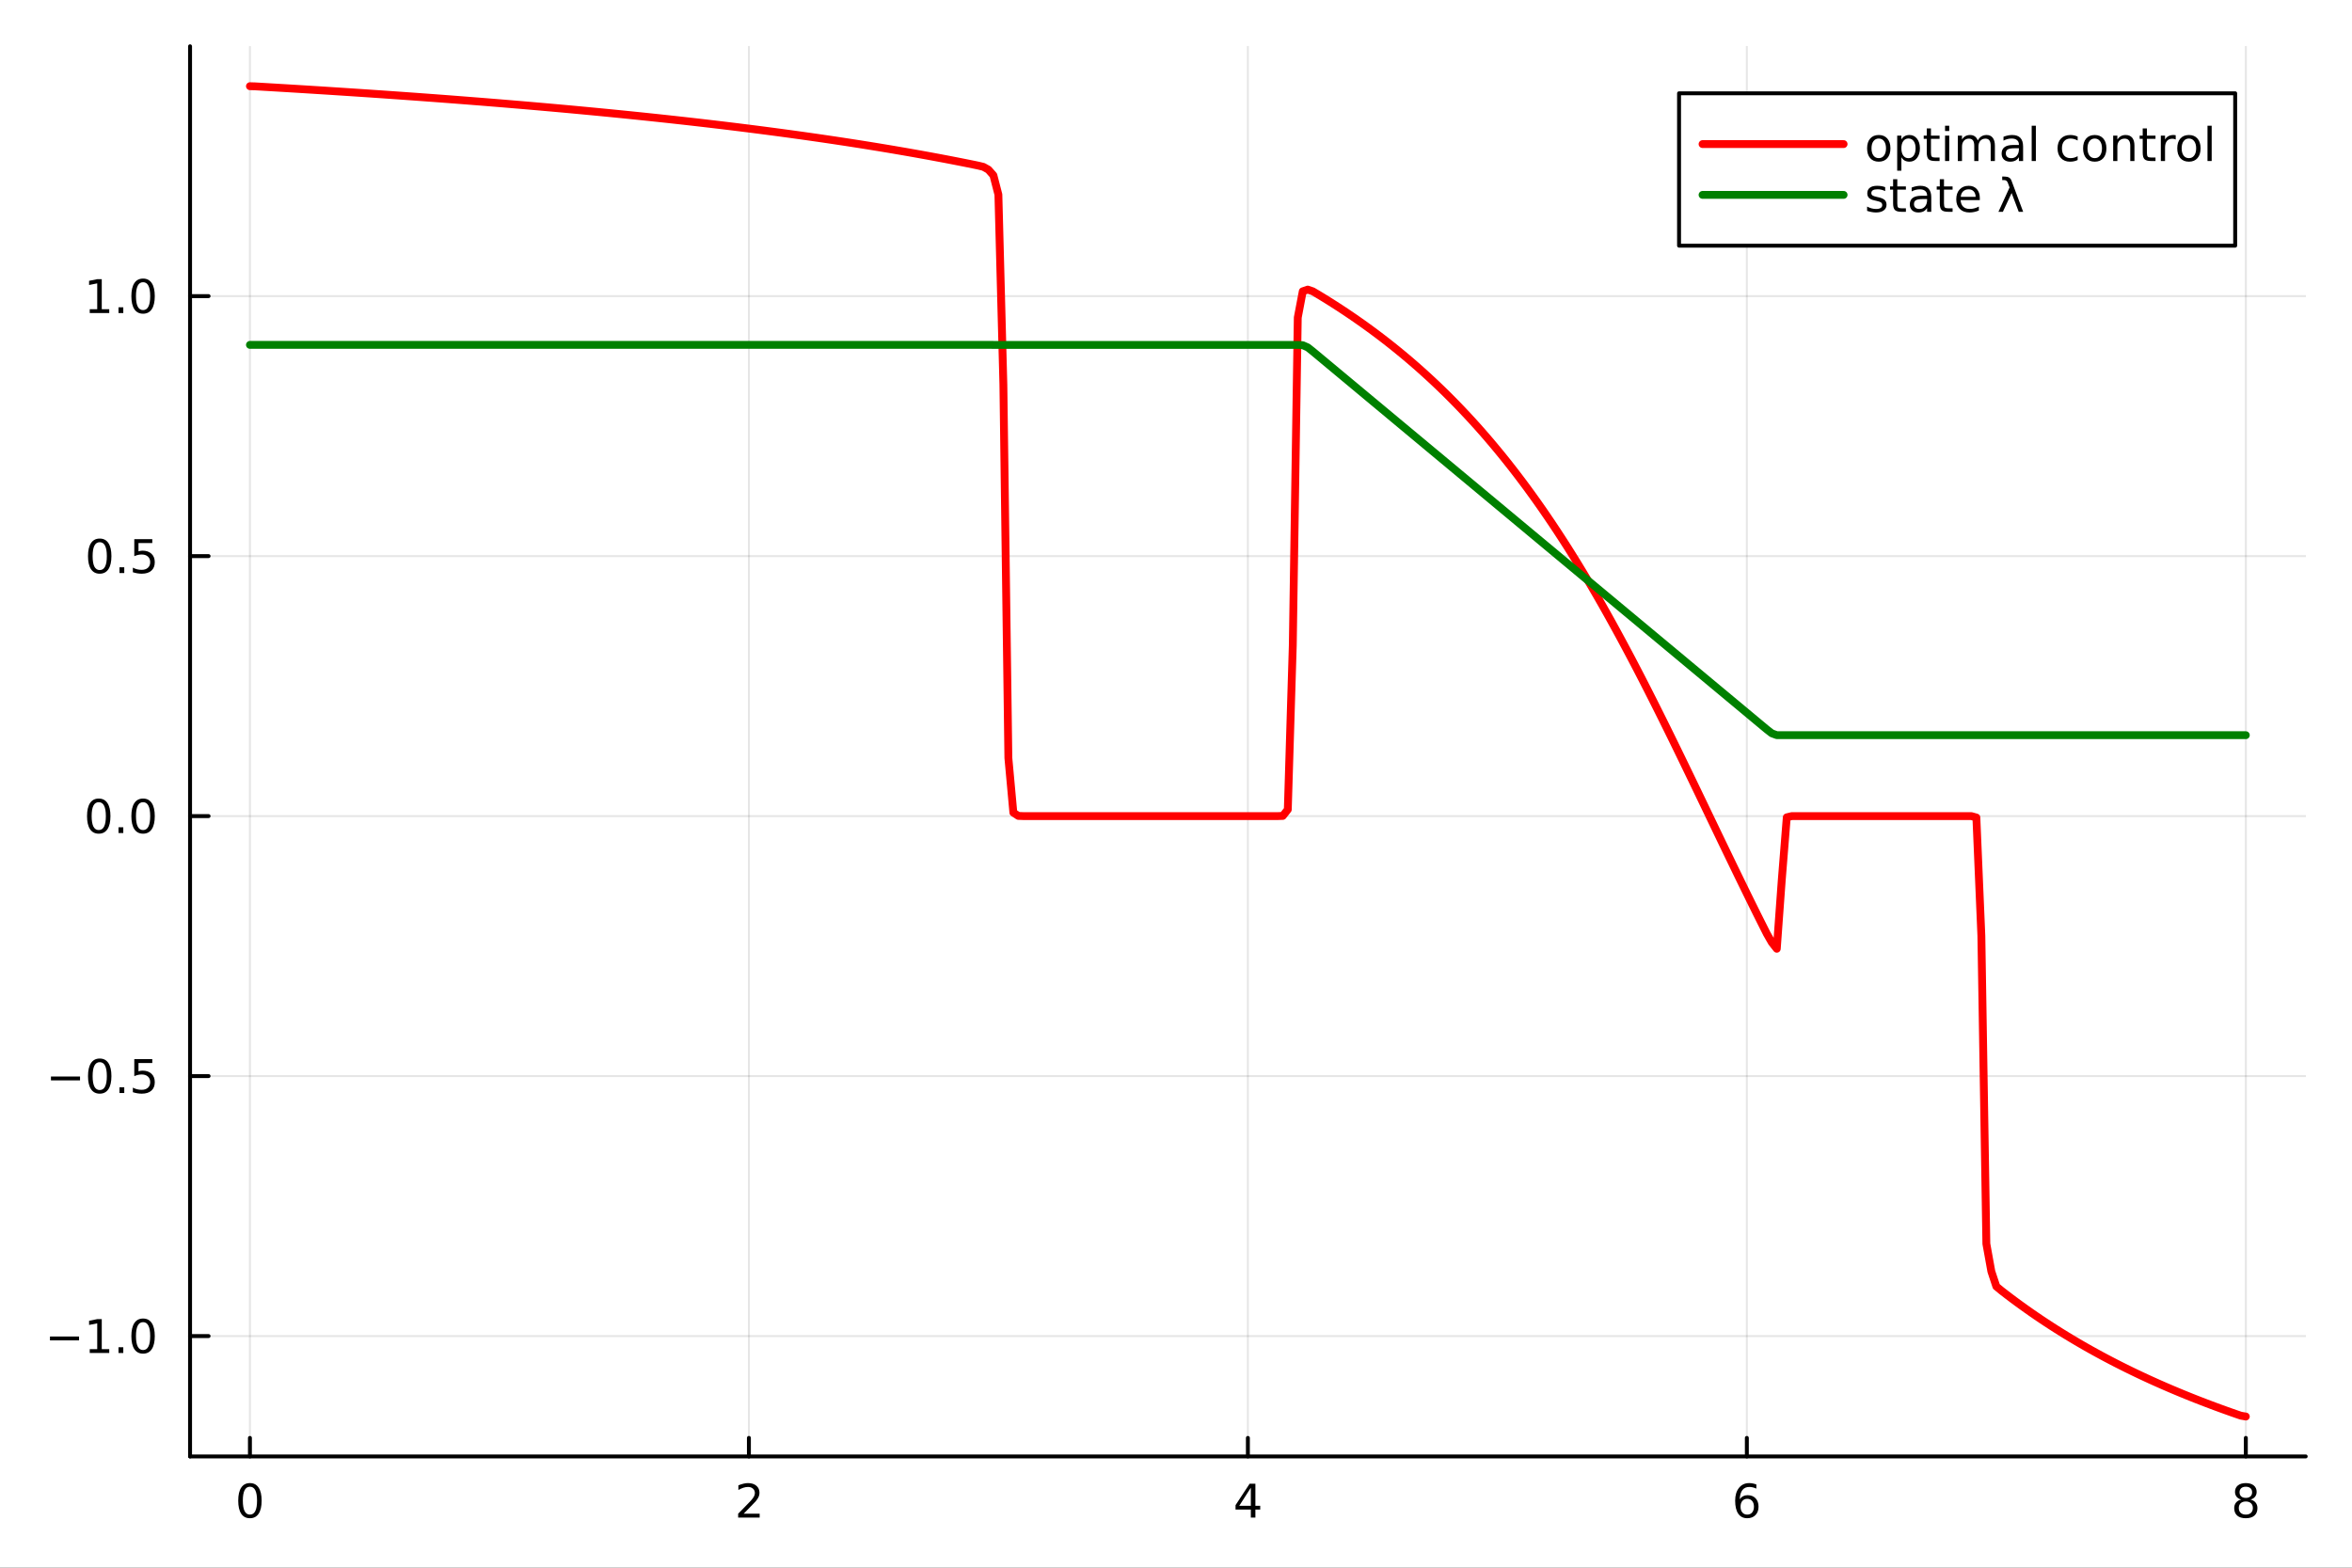 <?xml version="1.0" encoding="utf-8"?>
<svg xmlns="http://www.w3.org/2000/svg" xmlns:xlink="http://www.w3.org/1999/xlink" width="600" height="400" viewBox="0 0 2400 1600">
<rect x="0" y="0" width="2400" height="1600" fill="#333333" stroke="none"/>
<defs>
  <clipPath id="clip680">
    <rect x="0" y="0" width="2400" height="1600"/>
  </clipPath>
</defs>
<path clip-path="url(#clip680)" d="M0 1600 L2400 1600 L2400 0 L0 0  Z" fill="#ffffff" fill-rule="evenodd" fill-opacity="1"/>
<defs>
  <clipPath id="clip681">
    <rect x="480" y="0" width="1681" height="1600"/>
  </clipPath>
</defs>
<path clip-path="url(#clip680)" d="M193.936 1486.45 L2352.76 1486.45 L2352.76 47.244 L193.936 47.244  Z" fill="#ffffff" fill-rule="evenodd" fill-opacity="1"/>
<defs>
  <clipPath id="clip682">
    <rect x="193" y="47" width="2160" height="1440"/>
  </clipPath>
</defs>
<polyline clip-path="url(#clip682)" style="stroke:#000000; stroke-linecap:round; stroke-linejoin:round; stroke-width:2; stroke-opacity:0.1; fill:none" points="255.035,1486.45 255.035,47.244 "/>
<polyline clip-path="url(#clip682)" style="stroke:#000000; stroke-linecap:round; stroke-linejoin:round; stroke-width:2; stroke-opacity:0.1; fill:none" points="764.19,1486.45 764.19,47.244 "/>
<polyline clip-path="url(#clip682)" style="stroke:#000000; stroke-linecap:round; stroke-linejoin:round; stroke-width:2; stroke-opacity:0.1; fill:none" points="1273.35,1486.45 1273.35,47.244 "/>
<polyline clip-path="url(#clip682)" style="stroke:#000000; stroke-linecap:round; stroke-linejoin:round; stroke-width:2; stroke-opacity:0.1; fill:none" points="1782.5,1486.45 1782.5,47.244 "/>
<polyline clip-path="url(#clip682)" style="stroke:#000000; stroke-linecap:round; stroke-linejoin:round; stroke-width:2; stroke-opacity:0.1; fill:none" points="2291.66,1486.45 2291.66,47.244 "/>
<polyline clip-path="url(#clip680)" style="stroke:#000000; stroke-linecap:round; stroke-linejoin:round; stroke-width:4; stroke-opacity:1; fill:none" points="193.936,1486.45 2352.76,1486.45 "/>
<polyline clip-path="url(#clip680)" style="stroke:#000000; stroke-linecap:round; stroke-linejoin:round; stroke-width:4; stroke-opacity:1; fill:none" points="255.035,1486.45 255.035,1467.55 "/>
<polyline clip-path="url(#clip680)" style="stroke:#000000; stroke-linecap:round; stroke-linejoin:round; stroke-width:4; stroke-opacity:1; fill:none" points="764.19,1486.45 764.19,1467.55 "/>
<polyline clip-path="url(#clip680)" style="stroke:#000000; stroke-linecap:round; stroke-linejoin:round; stroke-width:4; stroke-opacity:1; fill:none" points="1273.35,1486.45 1273.35,1467.55 "/>
<polyline clip-path="url(#clip680)" style="stroke:#000000; stroke-linecap:round; stroke-linejoin:round; stroke-width:4; stroke-opacity:1; fill:none" points="1782.5,1486.45 1782.5,1467.55 "/>
<polyline clip-path="url(#clip680)" style="stroke:#000000; stroke-linecap:round; stroke-linejoin:round; stroke-width:4; stroke-opacity:1; fill:none" points="2291.66,1486.45 2291.66,1467.55 "/>
<path clip-path="url(#clip680)" d="M255.035 1517.37 Q251.424 1517.37 249.595 1520.93 Q247.789 1524.47 247.789 1531.6 Q247.789 1538.71 249.595 1542.27 Q251.424 1545.82 255.035 1545.82 Q258.669 1545.82 260.474 1542.27 Q262.303 1538.71 262.303 1531.6 Q262.303 1524.47 260.474 1520.93 Q258.669 1517.37 255.035 1517.37 M255.035 1513.66 Q260.845 1513.66 263.9 1518.27 Q266.979 1522.85 266.979 1531.6 Q266.979 1540.33 263.9 1544.94 Q260.845 1549.52 255.035 1549.52 Q249.225 1549.52 246.146 1544.94 Q243.09 1540.33 243.09 1531.6 Q243.09 1522.85 246.146 1518.27 Q249.225 1513.66 255.035 1513.66 Z" fill="#000000" fill-rule="nonzero" fill-opacity="1" /><path clip-path="url(#clip680)" d="M758.843 1544.91 L775.162 1544.91 L775.162 1548.85 L753.218 1548.85 L753.218 1544.91 Q755.88 1542.16 760.463 1537.53 Q765.07 1532.88 766.25 1531.53 Q768.496 1529.01 769.375 1527.27 Q770.278 1525.51 770.278 1523.82 Q770.278 1521.07 768.334 1519.33 Q766.413 1517.6 763.311 1517.6 Q761.112 1517.6 758.658 1518.36 Q756.227 1519.13 753.45 1520.68 L753.45 1515.95 Q756.274 1514.82 758.727 1514.24 Q761.181 1513.66 763.218 1513.66 Q768.588 1513.66 771.783 1516.35 Q774.977 1519.03 774.977 1523.52 Q774.977 1525.65 774.167 1527.57 Q773.38 1529.47 771.274 1532.07 Q770.695 1532.74 767.593 1535.95 Q764.491 1539.15 758.843 1544.91 Z" fill="#000000" fill-rule="nonzero" fill-opacity="1" /><path clip-path="url(#clip680)" d="M1276.36 1518.36 L1264.55 1536.81 L1276.36 1536.81 L1276.36 1518.36 M1275.13 1514.29 L1281.01 1514.29 L1281.01 1536.81 L1285.94 1536.81 L1285.94 1540.7 L1281.01 1540.7 L1281.01 1548.85 L1276.36 1548.85 L1276.36 1540.7 L1260.75 1540.7 L1260.75 1536.19 L1275.13 1514.29 Z" fill="#000000" fill-rule="nonzero" fill-opacity="1" /><path clip-path="url(#clip680)" d="M1782.91 1529.7 Q1779.76 1529.7 1777.91 1531.86 Q1776.08 1534.01 1776.08 1537.76 Q1776.08 1541.49 1777.91 1543.66 Q1779.76 1545.82 1782.91 1545.82 Q1786.05 1545.82 1787.88 1543.66 Q1789.74 1541.49 1789.74 1537.76 Q1789.74 1534.01 1787.88 1531.86 Q1786.05 1529.7 1782.91 1529.7 M1792.19 1515.05 L1792.19 1519.31 Q1790.43 1518.48 1788.62 1518.04 Q1786.84 1517.6 1785.08 1517.6 Q1780.45 1517.6 1778 1520.72 Q1775.57 1523.85 1775.22 1530.17 Q1776.59 1528.15 1778.65 1527.09 Q1780.71 1526 1783.18 1526 Q1788.39 1526 1791.4 1529.17 Q1794.43 1532.32 1794.43 1537.76 Q1794.43 1543.08 1791.29 1546.3 Q1788.14 1549.52 1782.91 1549.52 Q1776.91 1549.52 1773.74 1544.94 Q1770.57 1540.33 1770.57 1531.6 Q1770.57 1523.41 1774.46 1518.55 Q1778.35 1513.66 1784.9 1513.66 Q1786.66 1513.66 1788.44 1514.01 Q1790.24 1514.36 1792.19 1515.05 Z" fill="#000000" fill-rule="nonzero" fill-opacity="1" /><path clip-path="url(#clip680)" d="M2291.66 1532.44 Q2288.32 1532.44 2286.4 1534.22 Q2284.5 1536 2284.5 1539.13 Q2284.5 1542.25 2286.4 1544.03 Q2288.32 1545.82 2291.66 1545.82 Q2294.99 1545.82 2296.91 1544.03 Q2298.83 1542.23 2298.83 1539.13 Q2298.83 1536 2296.91 1534.22 Q2295.01 1532.44 2291.66 1532.44 M2286.98 1530.45 Q2283.97 1529.7 2282.28 1527.64 Q2280.62 1525.58 2280.62 1522.62 Q2280.62 1518.48 2283.56 1516.07 Q2286.52 1513.66 2291.66 1513.66 Q2296.82 1513.66 2299.76 1516.07 Q2302.7 1518.48 2302.7 1522.62 Q2302.7 1525.58 2301.01 1527.64 Q2299.34 1529.7 2296.36 1530.45 Q2299.74 1531.23 2301.61 1533.52 Q2303.51 1535.82 2303.51 1539.13 Q2303.51 1544.15 2300.43 1546.83 Q2297.37 1549.52 2291.66 1549.52 Q2285.94 1549.52 2282.86 1546.83 Q2279.81 1544.15 2279.81 1539.13 Q2279.81 1535.82 2281.7 1533.52 Q2283.6 1531.23 2286.98 1530.45 M2285.27 1523.06 Q2285.27 1525.75 2286.94 1527.25 Q2288.62 1528.76 2291.66 1528.76 Q2294.67 1528.76 2296.36 1527.25 Q2298.07 1525.75 2298.07 1523.06 Q2298.07 1520.38 2296.36 1518.87 Q2294.67 1517.37 2291.66 1517.37 Q2288.62 1517.37 2286.94 1518.87 Q2285.27 1520.38 2285.27 1523.06 Z" fill="#000000" fill-rule="nonzero" fill-opacity="1" /><polyline clip-path="url(#clip682)" style="stroke:#000000; stroke-linecap:round; stroke-linejoin:round; stroke-width:2; stroke-opacity:0.1; fill:none" points="193.936,1363.61 2352.76,1363.61 "/>
<polyline clip-path="url(#clip682)" style="stroke:#000000; stroke-linecap:round; stroke-linejoin:round; stroke-width:2; stroke-opacity:0.1; fill:none" points="193.936,1098.27 2352.76,1098.27 "/>
<polyline clip-path="url(#clip682)" style="stroke:#000000; stroke-linecap:round; stroke-linejoin:round; stroke-width:2; stroke-opacity:0.1; fill:none" points="193.936,832.919 2352.76,832.919 "/>
<polyline clip-path="url(#clip682)" style="stroke:#000000; stroke-linecap:round; stroke-linejoin:round; stroke-width:2; stroke-opacity:0.1; fill:none" points="193.936,567.573 2352.76,567.573 "/>
<polyline clip-path="url(#clip682)" style="stroke:#000000; stroke-linecap:round; stroke-linejoin:round; stroke-width:2; stroke-opacity:0.1; fill:none" points="193.936,302.226 2352.76,302.226 "/>
<polyline clip-path="url(#clip680)" style="stroke:#000000; stroke-linecap:round; stroke-linejoin:round; stroke-width:4; stroke-opacity:1; fill:none" points="193.936,1486.45 193.936,47.244 "/>
<polyline clip-path="url(#clip680)" style="stroke:#000000; stroke-linecap:round; stroke-linejoin:round; stroke-width:4; stroke-opacity:1; fill:none" points="193.936,1363.61 212.834,1363.61 "/>
<polyline clip-path="url(#clip680)" style="stroke:#000000; stroke-linecap:round; stroke-linejoin:round; stroke-width:4; stroke-opacity:1; fill:none" points="193.936,1098.27 212.834,1098.27 "/>
<polyline clip-path="url(#clip680)" style="stroke:#000000; stroke-linecap:round; stroke-linejoin:round; stroke-width:4; stroke-opacity:1; fill:none" points="193.936,832.919 212.834,832.919 "/>
<polyline clip-path="url(#clip680)" style="stroke:#000000; stroke-linecap:round; stroke-linejoin:round; stroke-width:4; stroke-opacity:1; fill:none" points="193.936,567.573 212.834,567.573 "/>
<polyline clip-path="url(#clip680)" style="stroke:#000000; stroke-linecap:round; stroke-linejoin:round; stroke-width:4; stroke-opacity:1; fill:none" points="193.936,302.226 212.834,302.226 "/>
<path clip-path="url(#clip680)" d="M50.992 1364.06 L80.668 1364.06 L80.668 1368 L50.992 1368 L50.992 1364.06 Z" fill="#000000" fill-rule="nonzero" fill-opacity="1" /><path clip-path="url(#clip680)" d="M91.571 1376.96 L99.21 1376.96 L99.21 1350.59 L90.899 1352.26 L90.899 1348 L99.163 1346.33 L103.839 1346.33 L103.839 1376.96 L111.478 1376.96 L111.478 1380.89 L91.571 1380.89 L91.571 1376.96 Z" fill="#000000" fill-rule="nonzero" fill-opacity="1" /><path clip-path="url(#clip680)" d="M120.922 1375.01 L125.807 1375.01 L125.807 1380.89 L120.922 1380.89 L120.922 1375.01 Z" fill="#000000" fill-rule="nonzero" fill-opacity="1" /><path clip-path="url(#clip680)" d="M145.992 1349.41 Q142.381 1349.41 140.552 1352.97 Q138.746 1356.52 138.746 1363.65 Q138.746 1370.75 140.552 1374.32 Q142.381 1377.86 145.992 1377.86 Q149.626 1377.86 151.431 1374.32 Q153.26 1370.75 153.26 1363.65 Q153.26 1356.52 151.431 1352.97 Q149.626 1349.41 145.992 1349.41 M145.992 1345.71 Q151.802 1345.71 154.857 1350.31 Q157.936 1354.9 157.936 1363.65 Q157.936 1372.37 154.857 1376.98 Q151.802 1381.56 145.992 1381.56 Q140.181 1381.56 137.103 1376.98 Q134.047 1372.37 134.047 1363.65 Q134.047 1354.9 137.103 1350.31 Q140.181 1345.71 145.992 1345.71 Z" fill="#000000" fill-rule="nonzero" fill-opacity="1" /><path clip-path="url(#clip680)" d="M51.987 1098.72 L81.663 1098.72 L81.663 1102.65 L51.987 1102.65 L51.987 1098.72 Z" fill="#000000" fill-rule="nonzero" fill-opacity="1" /><path clip-path="url(#clip680)" d="M101.756 1084.06 Q98.145 1084.06 96.316 1087.63 Q94.51 1091.17 94.51 1098.3 Q94.51 1105.41 96.316 1108.97 Q98.145 1112.51 101.756 1112.51 Q105.39 1112.51 107.196 1108.97 Q109.024 1105.41 109.024 1098.3 Q109.024 1091.17 107.196 1087.63 Q105.39 1084.06 101.756 1084.06 M101.756 1080.36 Q107.566 1080.36 110.621 1084.97 Q113.7 1089.55 113.7 1098.3 Q113.7 1107.03 110.621 1111.63 Q107.566 1116.22 101.756 1116.22 Q95.946 1116.22 92.867 1111.63 Q89.811 1107.03 89.811 1098.3 Q89.811 1089.55 92.867 1084.97 Q95.946 1080.36 101.756 1080.36 Z" fill="#000000" fill-rule="nonzero" fill-opacity="1" /><path clip-path="url(#clip680)" d="M121.918 1109.67 L126.802 1109.67 L126.802 1115.55 L121.918 1115.55 L121.918 1109.67 Z" fill="#000000" fill-rule="nonzero" fill-opacity="1" /><path clip-path="url(#clip680)" d="M137.033 1080.99 L155.39 1080.99 L155.39 1084.92 L141.316 1084.92 L141.316 1093.39 Q142.334 1093.05 143.353 1092.88 Q144.371 1092.7 145.39 1092.7 Q151.177 1092.7 154.556 1095.87 Q157.936 1099.04 157.936 1104.46 Q157.936 1110.04 154.464 1113.14 Q150.992 1116.22 144.672 1116.22 Q142.496 1116.22 140.228 1115.85 Q137.982 1115.48 135.575 1114.74 L135.575 1110.04 Q137.658 1111.17 139.881 1111.73 Q142.103 1112.28 144.58 1112.28 Q148.584 1112.28 150.922 1110.17 Q153.26 1108.07 153.26 1104.46 Q153.26 1100.85 150.922 1098.74 Q148.584 1096.63 144.58 1096.63 Q142.705 1096.63 140.83 1097.05 Q138.978 1097.47 137.033 1098.35 L137.033 1080.99 Z" fill="#000000" fill-rule="nonzero" fill-opacity="1" /><path clip-path="url(#clip680)" d="M100.76 818.718 Q97.149 818.718 95.321 822.282 Q93.515 825.824 93.515 832.954 Q93.515 840.06 95.321 843.625 Q97.149 847.167 100.76 847.167 Q104.395 847.167 106.2 843.625 Q108.029 840.06 108.029 832.954 Q108.029 825.824 106.2 822.282 Q104.395 818.718 100.76 818.718 M100.76 815.014 Q106.571 815.014 109.626 819.62 Q112.705 824.204 112.705 832.954 Q112.705 841.68 109.626 846.287 Q106.571 850.87 100.76 850.87 Q94.95 850.87 91.871 846.287 Q88.816 841.68 88.816 832.954 Q88.816 824.204 91.871 819.62 Q94.95 815.014 100.76 815.014 Z" fill="#000000" fill-rule="nonzero" fill-opacity="1" /><path clip-path="url(#clip680)" d="M120.922 844.319 L125.807 844.319 L125.807 850.199 L120.922 850.199 L120.922 844.319 Z" fill="#000000" fill-rule="nonzero" fill-opacity="1" /><path clip-path="url(#clip680)" d="M145.992 818.718 Q142.381 818.718 140.552 822.282 Q138.746 825.824 138.746 832.954 Q138.746 840.06 140.552 843.625 Q142.381 847.167 145.992 847.167 Q149.626 847.167 151.431 843.625 Q153.26 840.06 153.26 832.954 Q153.26 825.824 151.431 822.282 Q149.626 818.718 145.992 818.718 M145.992 815.014 Q151.802 815.014 154.857 819.62 Q157.936 824.204 157.936 832.954 Q157.936 841.68 154.857 846.287 Q151.802 850.87 145.992 850.87 Q140.181 850.87 137.103 846.287 Q134.047 841.68 134.047 832.954 Q134.047 824.204 137.103 819.62 Q140.181 815.014 145.992 815.014 Z" fill="#000000" fill-rule="nonzero" fill-opacity="1" /><path clip-path="url(#clip680)" d="M101.756 553.371 Q98.145 553.371 96.316 556.936 Q94.51 560.478 94.51 567.607 Q94.51 574.714 96.316 578.279 Q98.145 581.82 101.756 581.82 Q105.39 581.82 107.196 578.279 Q109.024 574.714 109.024 567.607 Q109.024 560.478 107.196 556.936 Q105.39 553.371 101.756 553.371 M101.756 549.668 Q107.566 549.668 110.621 554.274 Q113.7 558.857 113.7 567.607 Q113.7 576.334 110.621 580.941 Q107.566 585.524 101.756 585.524 Q95.946 585.524 92.867 580.941 Q89.811 576.334 89.811 567.607 Q89.811 558.857 92.867 554.274 Q95.946 549.668 101.756 549.668 Z" fill="#000000" fill-rule="nonzero" fill-opacity="1" /><path clip-path="url(#clip680)" d="M121.918 578.973 L126.802 578.973 L126.802 584.853 L121.918 584.853 L121.918 578.973 Z" fill="#000000" fill-rule="nonzero" fill-opacity="1" /><path clip-path="url(#clip680)" d="M137.033 550.293 L155.39 550.293 L155.39 554.228 L141.316 554.228 L141.316 562.7 Q142.334 562.353 143.353 562.191 Q144.371 562.006 145.39 562.006 Q151.177 562.006 154.556 565.177 Q157.936 568.348 157.936 573.765 Q157.936 579.343 154.464 582.445 Q150.992 585.524 144.672 585.524 Q142.496 585.524 140.228 585.154 Q137.982 584.783 135.575 584.043 L135.575 579.343 Q137.658 580.478 139.881 581.033 Q142.103 581.589 144.58 581.589 Q148.584 581.589 150.922 579.482 Q153.26 577.376 153.26 573.765 Q153.26 570.154 150.922 568.047 Q148.584 565.941 144.58 565.941 Q142.705 565.941 140.83 566.357 Q138.978 566.774 137.033 567.654 L137.033 550.293 Z" fill="#000000" fill-rule="nonzero" fill-opacity="1" /><path clip-path="url(#clip680)" d="M91.571 315.571 L99.21 315.571 L99.21 289.206 L90.899 290.872 L90.899 286.613 L99.163 284.946 L103.839 284.946 L103.839 315.571 L111.478 315.571 L111.478 319.506 L91.571 319.506 L91.571 315.571 Z" fill="#000000" fill-rule="nonzero" fill-opacity="1" /><path clip-path="url(#clip680)" d="M120.922 313.627 L125.807 313.627 L125.807 319.506 L120.922 319.506 L120.922 313.627 Z" fill="#000000" fill-rule="nonzero" fill-opacity="1" /><path clip-path="url(#clip680)" d="M145.992 288.025 Q142.381 288.025 140.552 291.59 Q138.746 295.132 138.746 302.261 Q138.746 309.368 140.552 312.932 Q142.381 316.474 145.992 316.474 Q149.626 316.474 151.431 312.932 Q153.26 309.368 153.26 302.261 Q153.26 295.132 151.431 291.59 Q149.626 288.025 145.992 288.025 M145.992 284.321 Q151.802 284.321 154.857 288.928 Q157.936 293.511 157.936 302.261 Q157.936 310.988 154.857 315.594 Q151.802 320.178 145.992 320.178 Q140.181 320.178 137.103 315.594 Q134.047 310.988 134.047 302.261 Q134.047 293.511 137.103 288.928 Q140.181 284.321 145.992 284.321 Z" fill="#000000" fill-rule="nonzero" fill-opacity="1" /><polyline clip-path="url(#clip682)" style="stroke:#ff0000; stroke-linecap:round; stroke-linejoin:round; stroke-width:8; stroke-opacity:1; fill:none" points="255.035,87.976 260.126,88.123 265.218,88.419 270.309,88.716 275.401,89.016 280.492,89.317 285.584,89.62 290.676,89.926 295.767,90.233 300.859,90.543 305.95,90.855 311.042,91.168 316.133,91.484 321.225,91.802 326.316,92.123 331.408,92.445 336.5,92.77 341.591,93.097 346.683,93.426 351.774,93.757 356.866,94.091 361.957,94.427 367.049,94.766 372.14,95.107 377.232,95.45 382.324,95.796 387.415,96.144 392.507,96.495 397.598,96.848 402.69,97.204 407.781,97.562 412.873,97.923 417.964,98.287 423.056,98.653 428.148,99.022 433.239,99.394 438.331,99.768 443.422,100.145 448.514,100.525 453.605,100.908 458.697,101.294 463.788,101.683 468.88,102.074 473.972,102.469 479.063,102.866 484.155,103.267 489.246,103.67 494.338,104.077 499.429,104.487 504.521,104.9 509.612,105.316 514.704,105.736 519.796,106.159 524.887,106.585 529.979,107.014 535.07,107.447 540.162,107.884 545.253,108.324 550.345,108.767 555.437,109.214 560.528,109.664 565.62,110.119 570.711,110.577 575.803,111.038 580.894,111.504 585.986,111.973 591.077,112.446 596.169,112.923 601.261,113.404 606.352,113.889 611.444,114.379 616.535,114.872 621.627,115.369 626.718,115.871 631.81,116.377 636.901,116.888 641.993,117.402 647.085,117.921 652.176,118.445 657.268,118.973 662.359,119.506 667.451,120.044 672.542,120.586 677.634,121.133 682.725,121.685 687.817,122.242 692.909,122.804 698,123.371 703.092,123.943 708.183,124.521 713.275,125.103 718.366,125.691 723.458,126.285 728.549,126.884 733.641,127.488 738.733,128.098 743.824,128.714 748.916,129.335 754.007,129.963 759.099,130.596 764.19,131.236 769.282,131.881 774.373,132.533 779.465,133.191 784.557,133.856 789.648,134.527 794.74,135.204 799.831,135.889 804.923,136.58 810.014,137.278 815.106,137.982 820.197,138.694 825.289,139.413 830.381,140.14 835.472,140.874 840.564,141.615 845.655,142.364 850.747,143.12 855.838,143.885 860.93,144.657 866.021,145.438 871.113,146.227 876.205,147.024 881.296,147.829 886.388,148.643 891.479,149.466 896.571,150.298 901.662,151.139 906.754,151.989 911.845,152.848 916.937,153.717 922.029,154.595 927.12,155.483 932.212,156.381 937.303,157.289 942.395,158.207 947.486,159.136 952.578,160.075 957.669,161.025 962.761,161.986 967.853,162.958 972.944,163.941 978.036,164.936 983.127,165.943 988.219,166.961 993.31,167.993 998.402,169.052 1003.49,170.296 1008.59,173.159 1013.68,178.942 1018.77,198.631 1023.86,392.568 1028.95,773.626 1034.04,829.377 1039.13,832.719 1044.23,832.908 1049.32,832.918 1054.41,832.919 1059.5,832.919 1064.59,832.919 1069.68,832.919 1074.78,832.919 1079.87,832.919 1084.96,832.919 1090.05,832.919 1095.14,832.919 1100.23,832.919 1105.32,832.919 1110.42,832.919 1115.51,832.919 1120.6,832.919 1125.69,832.919 1130.78,832.919 1135.87,832.919 1140.97,832.919 1146.06,832.919 1151.15,832.919 1156.24,832.919 1161.33,832.919 1166.42,832.919 1171.51,832.919 1176.61,832.919 1181.7,832.919 1186.79,832.919 1191.88,832.919 1196.97,832.919 1202.06,832.919 1207.16,832.919 1212.25,832.919 1217.34,832.919 1222.43,832.919 1227.52,832.919 1232.61,832.919 1237.71,832.919 1242.8,832.919 1247.89,832.919 1252.98,832.919 1258.07,832.919 1263.16,832.919 1268.25,832.919 1273.35,832.919 1278.44,832.919 1283.53,832.919 1288.62,832.919 1293.71,832.919 1298.8,832.919 1303.9,832.913 1308.99,832.724 1314.08,826.264 1319.17,658.672 1324.26,324.092 1329.35,297.301 1334.44,295.565 1339.54,297.307 1344.63,300.302 1349.72,303.393 1354.81,306.541 1359.9,309.748 1364.99,313.014 1370.09,316.341 1375.18,319.731 1380.27,323.184 1385.36,326.703 1390.45,330.289 1395.54,333.944 1400.63,337.669 1405.73,341.466 1410.82,345.337 1415.91,349.283 1421,353.306 1426.09,357.409 1431.18,361.592 1436.28,365.858 1441.37,370.208 1446.46,374.645 1451.55,379.171 1456.64,383.787 1461.73,388.495 1466.83,393.298 1471.92,398.198 1477.01,403.197 1482.1,408.296 1487.19,413.499 1492.28,418.806 1497.37,424.221 1502.47,429.745 1507.56,435.38 1512.65,441.129 1517.74,446.994 1522.83,452.976 1527.92,459.078 1533.02,465.302 1538.11,471.649 1543.2,478.122 1548.29,484.721 1553.38,491.45 1558.47,498.309 1563.56,505.3 1568.66,512.424 1573.75,519.682 1578.84,527.076 1583.93,534.607 1589.02,542.274 1594.11,550.079 1599.21,558.022 1604.3,566.102 1609.39,574.321 1614.48,582.676 1619.57,591.168 1624.66,599.795 1629.75,608.555 1634.85,617.448 1639.94,626.471 1645.03,635.621 1650.12,644.896 1655.21,654.293 1660.3,663.807 1665.4,673.436 1670.49,683.173 1675.58,693.016 1680.67,702.958 1685.76,712.994 1690.85,723.118 1695.95,733.324 1701.04,743.604 1706.13,753.953 1711.22,764.363 1716.31,774.826 1721.4,785.335 1726.49,795.881 1731.59,806.456 1736.68,817.053 1741.77,827.662 1746.86,838.276 1751.95,848.885 1757.04,859.482 1762.14,870.057 1767.23,880.603 1772.32,891.111 1777.41,901.574 1782.5,911.983 1787.59,922.331 1792.68,932.611 1797.78,942.816 1802.87,952.926 1807.96,961.841 1813.05,968.288 1818.14,898.036 1823.23,834.165 1828.33,832.932 1833.42,832.919 1838.51,832.919 1843.6,832.919 1848.69,832.919 1853.78,832.919 1858.87,832.919 1863.97,832.919 1869.06,832.919 1874.15,832.919 1879.24,832.919 1884.33,832.919 1889.42,832.919 1894.52,832.919 1899.61,832.919 1904.7,832.919 1909.79,832.919 1914.88,832.919 1919.97,832.919 1925.07,832.919 1930.16,832.919 1935.25,832.919 1940.34,832.919 1945.43,832.919 1950.52,832.919 1955.61,832.919 1960.71,832.919 1965.8,832.919 1970.89,832.919 1975.98,832.919 1981.07,832.919 1986.16,832.919 1991.26,832.919 1996.35,832.919 2001.44,832.919 2006.53,832.919 2011.62,832.932 2016.71,834.355 2021.8,955.165 2026.9,1269.45 2031.99,1297.64 2037.08,1312.96 2042.17,1317.17 2047.26,1321.11 2052.35,1324.97 2057.45,1328.76 2062.54,1332.47 2067.63,1336.11 2072.72,1339.69 2077.81,1343.2 2082.9,1346.64 2087.99,1350.02 2093.09,1353.34 2098.18,1356.6 2103.27,1359.79 2108.36,1362.93 2113.45,1366.02 2118.54,1369.04 2123.64,1372.02 2128.73,1374.94 2133.82,1377.81 2138.91,1380.62 2144,1383.39 2149.09,1386.11 2154.19,1388.79 2159.28,1391.42 2164.37,1394 2169.46,1396.54 2174.55,1399.04 2179.64,1401.49 2184.73,1403.91 2189.83,1406.28 2194.92,1408.62 2200.01,1410.91 2205.1,1413.17 2210.19,1415.39 2215.28,1417.58 2220.38,1419.73 2225.47,1421.85 2230.56,1423.93 2235.65,1425.99 2240.74,1428.01 2245.83,1429.99 2250.92,1431.95 2256.02,1433.88 2261.11,1435.78 2266.2,1437.65 2271.29,1439.49 2276.38,1441.3 2281.47,1443.09 2286.57,1444.85 2291.66,1445.72 "/>
<polyline clip-path="url(#clip682)" style="stroke:#008000; stroke-linecap:round; stroke-linejoin:round; stroke-width:8; stroke-opacity:1; fill:none" points="255.035,351.989 260.126,351.989 265.218,351.989 270.309,351.989 275.401,351.989 280.492,351.989 285.584,351.989 290.676,351.989 295.767,351.989 300.859,351.989 305.95,351.989 311.042,351.989 316.133,351.989 321.225,351.989 326.316,351.989 331.408,351.989 336.5,351.989 341.591,351.989 346.683,351.989 351.774,351.989 356.866,351.989 361.957,351.989 367.049,351.989 372.14,351.989 377.232,351.989 382.324,351.989 387.415,351.989 392.507,351.989 397.598,351.989 402.69,351.989 407.781,351.989 412.873,351.989 417.964,351.989 423.056,351.989 428.148,351.989 433.239,351.989 438.331,351.989 443.422,351.989 448.514,351.989 453.605,351.989 458.697,351.989 463.788,351.989 468.88,351.989 473.972,351.989 479.063,351.989 484.155,351.989 489.246,351.989 494.338,351.989 499.429,351.989 504.521,351.989 509.612,351.989 514.704,351.989 519.796,351.989 524.887,351.989 529.979,351.989 535.07,351.989 540.162,351.989 545.253,351.989 550.345,351.989 555.437,351.989 560.528,351.989 565.62,351.989 570.711,351.989 575.803,351.989 580.894,351.989 585.986,351.989 591.077,351.989 596.169,351.989 601.261,351.989 606.352,351.989 611.444,351.989 616.535,351.989 621.627,351.989 626.718,351.989 631.81,351.989 636.901,351.989 641.993,351.989 647.085,351.989 652.176,351.989 657.268,351.989 662.359,351.989 667.451,351.989 672.542,351.989 677.634,351.989 682.725,351.989 687.817,351.989 692.909,351.989 698,351.989 703.092,351.989 708.183,351.989 713.275,351.989 718.366,351.989 723.458,351.989 728.549,351.989 733.641,351.989 738.733,351.989 743.824,351.989 748.916,351.989 754.007,351.989 759.099,351.989 764.19,351.989 769.282,351.989 774.373,351.989 779.465,351.989 784.557,351.989 789.648,351.989 794.74,351.989 799.831,351.989 804.923,351.989 810.014,351.989 815.106,351.989 820.197,351.989 825.289,351.989 830.381,351.989 835.472,351.989 840.564,351.989 845.655,351.989 850.747,351.989 855.838,351.989 860.93,351.989 866.021,351.989 871.113,351.989 876.205,351.989 881.296,351.989 886.388,351.989 891.479,351.989 896.571,351.989 901.662,351.989 906.754,351.989 911.845,351.989 916.937,351.989 922.029,351.989 927.12,351.989 932.212,351.989 937.303,351.989 942.395,351.989 947.486,351.989 952.578,351.989 957.669,351.989 962.761,351.989 967.853,351.989 972.944,351.989 978.036,351.989 983.127,351.989 988.219,351.989 993.31,351.989 998.402,351.989 1003.49,351.99 1008.59,351.994 1013.68,352 1018.77,352.003 1023.86,352.003 1028.95,352.003 1034.04,352.003 1039.13,352.003 1044.23,352.003 1049.32,352.003 1054.41,352.003 1059.5,352.003 1064.59,352.003 1069.68,352.003 1074.78,352.003 1079.87,352.003 1084.96,352.003 1090.05,352.003 1095.14,352.003 1100.23,352.003 1105.32,352.003 1110.42,352.003 1115.51,352.003 1120.6,352.003 1125.69,352.003 1130.78,352.003 1135.87,352.003 1140.97,352.003 1146.06,352.003 1151.15,352.003 1156.24,352.003 1161.33,352.003 1166.42,352.003 1171.51,352.003 1176.61,352.003 1181.7,352.003 1186.79,352.003 1191.88,352.003 1196.97,352.003 1202.06,352.003 1207.16,352.003 1212.25,352.003 1217.34,352.003 1222.43,352.003 1227.52,352.003 1232.61,352.003 1237.71,352.003 1242.8,352.003 1247.89,352.003 1252.98,352.003 1258.07,352.003 1263.16,352.003 1268.25,352.003 1273.35,352.003 1278.44,352.003 1283.53,352.003 1288.62,352.003 1293.71,352.003 1298.8,352.003 1303.9,352.003 1308.99,352.003 1314.08,352.003 1319.17,352.003 1324.26,352.003 1329.35,352.311 1334.44,354.554 1339.54,358.604 1344.63,362.839 1349.72,367.079 1354.81,371.32 1359.9,375.56 1364.99,379.8 1370.09,384.041 1375.18,388.281 1380.27,392.522 1385.36,396.762 1390.45,401.002 1395.54,405.243 1400.63,409.483 1405.73,413.724 1410.82,417.964 1415.91,422.205 1421,426.445 1426.09,430.685 1431.18,434.926 1436.28,439.166 1441.37,443.407 1446.46,447.647 1451.55,451.887 1456.64,456.128 1461.73,460.368 1466.83,464.609 1471.92,468.849 1477.01,473.09 1482.1,477.33 1487.19,481.57 1492.28,485.811 1497.37,490.051 1502.47,494.292 1507.56,498.532 1512.65,502.772 1517.74,507.013 1522.83,511.253 1527.92,515.494 1533.02,519.734 1538.11,523.975 1543.2,528.215 1548.29,532.455 1553.38,536.696 1558.47,540.936 1563.56,545.177 1568.66,549.417 1573.75,553.657 1578.84,557.898 1583.93,562.138 1589.02,566.379 1594.11,570.619 1599.21,574.86 1604.3,579.1 1609.39,583.34 1614.48,587.581 1619.57,591.821 1624.66,596.062 1629.75,600.302 1634.85,604.542 1639.94,608.783 1645.03,613.023 1650.12,617.264 1655.21,621.504 1660.3,625.745 1665.4,629.985 1670.49,634.225 1675.58,638.466 1680.67,642.706 1685.76,646.947 1690.85,651.187 1695.95,655.427 1701.04,659.668 1706.13,663.908 1711.22,668.149 1716.31,672.389 1721.4,676.629 1726.49,680.87 1731.59,685.11 1736.68,689.351 1741.77,693.591 1746.86,697.832 1751.95,702.072 1757.04,706.312 1762.14,710.553 1767.23,714.793 1772.32,719.034 1777.41,723.274 1782.5,727.514 1787.59,731.755 1792.68,735.995 1797.78,740.236 1802.87,744.473 1807.96,748.427 1813.05,750.294 1818.14,750.325 1823.23,750.325 1828.33,750.325 1833.42,750.325 1838.51,750.325 1843.6,750.325 1848.69,750.325 1853.78,750.325 1858.87,750.325 1863.97,750.325 1869.06,750.325 1874.15,750.325 1879.24,750.325 1884.33,750.325 1889.42,750.325 1894.52,750.325 1899.61,750.325 1904.7,750.325 1909.79,750.325 1914.88,750.325 1919.97,750.325 1925.07,750.325 1930.16,750.325 1935.25,750.325 1940.34,750.325 1945.43,750.325 1950.52,750.325 1955.61,750.325 1960.71,750.325 1965.8,750.325 1970.89,750.325 1975.98,750.325 1981.07,750.325 1986.16,750.325 1991.26,750.325 1996.35,750.325 2001.44,750.325 2006.53,750.325 2011.62,750.325 2016.71,750.325 2021.8,750.325 2026.9,750.325 2031.99,750.329 2037.08,750.334 2042.17,750.334 2047.26,750.334 2052.35,750.334 2057.45,750.334 2062.54,750.334 2067.63,750.334 2072.72,750.334 2077.81,750.334 2082.9,750.334 2087.99,750.334 2093.09,750.334 2098.18,750.334 2103.27,750.334 2108.36,750.334 2113.45,750.334 2118.54,750.334 2123.64,750.334 2128.73,750.334 2133.82,750.334 2138.91,750.334 2144,750.334 2149.09,750.334 2154.19,750.334 2159.28,750.334 2164.37,750.334 2169.46,750.334 2174.55,750.334 2179.64,750.334 2184.73,750.334 2189.83,750.334 2194.92,750.334 2200.01,750.334 2205.1,750.334 2210.19,750.334 2215.28,750.334 2220.38,750.334 2225.47,750.334 2230.56,750.334 2235.65,750.334 2240.74,750.334 2245.83,750.334 2250.92,750.334 2256.02,750.334 2261.11,750.334 2266.2,750.334 2271.29,750.334 2276.38,750.334 2281.47,750.334 2286.57,750.334 2291.66,750.334 "/>
<path clip-path="url(#clip680)" d="M1713.32 250.738 L2280.8 250.738 L2280.8 95.218 L1713.32 95.218  Z" fill="#ffffff" fill-rule="evenodd" fill-opacity="1"/>
<polyline clip-path="url(#clip680)" style="stroke:#000000; stroke-linecap:round; stroke-linejoin:round; stroke-width:4; stroke-opacity:1; fill:none" points="1713.32,250.738 2280.8,250.738 2280.8,95.218 1713.32,95.218 1713.32,250.738 "/>
<polyline clip-path="url(#clip680)" style="stroke:#ff0000; stroke-linecap:round; stroke-linejoin:round; stroke-width:8; stroke-opacity:1; fill:none" points="1737.3,147.058 1881.23,147.058 "/>
<path clip-path="url(#clip680)" d="M1917.11 141.398 Q1913.69 141.398 1911.69 144.083 Q1909.7 146.745 1909.7 151.398 Q1909.7 156.051 1911.67 158.736 Q1913.66 161.398 1917.11 161.398 Q1920.51 161.398 1922.5 158.713 Q1924.5 156.027 1924.5 151.398 Q1924.5 146.791 1922.5 144.106 Q1920.51 141.398 1917.11 141.398 M1917.11 137.787 Q1922.67 137.787 1925.84 141.398 Q1929.01 145.009 1929.01 151.398 Q1929.01 157.764 1925.84 161.398 Q1922.67 165.009 1917.11 165.009 Q1911.53 165.009 1908.36 161.398 Q1905.21 157.764 1905.21 151.398 Q1905.21 145.009 1908.36 141.398 Q1911.53 137.787 1917.11 137.787 Z" fill="#000000" fill-rule="nonzero" fill-opacity="1" /><path clip-path="url(#clip680)" d="M1940.19 160.449 L1940.19 174.199 L1935.91 174.199 L1935.91 138.412 L1940.19 138.412 L1940.19 142.347 Q1941.53 140.032 1943.57 138.921 Q1945.63 137.787 1948.48 137.787 Q1953.2 137.787 1956.14 141.537 Q1959.1 145.287 1959.1 151.398 Q1959.1 157.509 1956.14 161.259 Q1953.2 165.009 1948.48 165.009 Q1945.63 165.009 1943.57 163.898 Q1941.53 162.763 1940.19 160.449 M1954.68 151.398 Q1954.68 146.699 1952.74 144.037 Q1950.81 141.352 1947.44 141.352 Q1944.06 141.352 1942.11 144.037 Q1940.19 146.699 1940.19 151.398 Q1940.19 156.097 1942.11 158.782 Q1944.06 161.444 1947.44 161.444 Q1950.81 161.444 1952.74 158.782 Q1954.68 156.097 1954.68 151.398 Z" fill="#000000" fill-rule="nonzero" fill-opacity="1" /><path clip-path="url(#clip680)" d="M1970.37 131.051 L1970.37 138.412 L1979.15 138.412 L1979.15 141.722 L1970.37 141.722 L1970.37 155.796 Q1970.37 158.967 1971.23 159.87 Q1972.11 160.773 1974.77 160.773 L1979.15 160.773 L1979.15 164.338 L1974.77 164.338 Q1969.84 164.338 1967.97 162.509 Q1966.09 160.657 1966.09 155.796 L1966.09 141.722 L1962.97 141.722 L1962.97 138.412 L1966.09 138.412 L1966.09 131.051 L1970.37 131.051 Z" fill="#000000" fill-rule="nonzero" fill-opacity="1" /><path clip-path="url(#clip680)" d="M1984.75 138.412 L1989.01 138.412 L1989.01 164.338 L1984.75 164.338 L1984.75 138.412 M1984.75 128.319 L1989.01 128.319 L1989.01 133.713 L1984.75 133.713 L1984.75 128.319 Z" fill="#000000" fill-rule="nonzero" fill-opacity="1" /><path clip-path="url(#clip680)" d="M2018.11 143.389 Q2019.7 140.518 2021.93 139.153 Q2024.15 137.787 2027.16 137.787 Q2031.21 137.787 2033.41 140.634 Q2035.61 143.458 2035.61 148.689 L2035.61 164.338 L2031.32 164.338 L2031.32 148.828 Q2031.32 145.102 2030 143.296 Q2028.68 141.49 2025.98 141.49 Q2022.67 141.49 2020.74 143.69 Q2018.82 145.889 2018.82 149.685 L2018.82 164.338 L2014.54 164.338 L2014.54 148.828 Q2014.54 145.078 2013.22 143.296 Q2011.9 141.49 2009.15 141.49 Q2005.88 141.49 2003.96 143.713 Q2002.04 145.912 2002.04 149.685 L2002.04 164.338 L1997.76 164.338 L1997.76 138.412 L2002.04 138.412 L2002.04 142.44 Q2003.5 140.055 2005.54 138.921 Q2007.57 137.787 2010.37 137.787 Q2013.2 137.787 2015.17 139.222 Q2017.16 140.657 2018.11 143.389 Z" fill="#000000" fill-rule="nonzero" fill-opacity="1" /><path clip-path="url(#clip680)" d="M2055.88 151.305 Q2050.72 151.305 2048.73 152.486 Q2046.74 153.666 2046.74 156.514 Q2046.74 158.782 2048.22 160.125 Q2049.73 161.444 2052.3 161.444 Q2055.84 161.444 2057.97 158.944 Q2060.12 156.421 2060.12 152.254 L2060.12 151.305 L2055.88 151.305 M2064.38 149.546 L2064.38 164.338 L2060.12 164.338 L2060.12 160.402 Q2058.66 162.763 2056.49 163.898 Q2054.31 165.009 2051.16 165.009 Q2047.18 165.009 2044.82 162.787 Q2042.48 160.541 2042.48 156.791 Q2042.48 152.416 2045.4 150.194 Q2048.34 147.972 2054.15 147.972 L2060.12 147.972 L2060.12 147.555 Q2060.12 144.615 2058.18 143.018 Q2056.25 141.398 2052.76 141.398 Q2050.54 141.398 2048.43 141.93 Q2046.32 142.463 2044.38 143.527 L2044.38 139.592 Q2046.72 138.69 2048.92 138.25 Q2051.12 137.787 2053.2 137.787 Q2058.82 137.787 2061.6 140.703 Q2064.38 143.62 2064.38 149.546 Z" fill="#000000" fill-rule="nonzero" fill-opacity="1" /><path clip-path="url(#clip680)" d="M2073.15 128.319 L2077.41 128.319 L2077.41 164.338 L2073.15 164.338 L2073.15 128.319 Z" fill="#000000" fill-rule="nonzero" fill-opacity="1" /><path clip-path="url(#clip680)" d="M2120.05 139.407 L2120.05 143.389 Q2118.24 142.393 2116.42 141.907 Q2114.61 141.398 2112.76 141.398 Q2108.61 141.398 2106.32 144.037 Q2104.03 146.652 2104.03 151.398 Q2104.03 156.143 2106.32 158.782 Q2108.61 161.398 2112.76 161.398 Q2114.61 161.398 2116.42 160.912 Q2118.24 160.402 2120.05 159.407 L2120.05 163.342 Q2118.27 164.176 2116.35 164.592 Q2114.45 165.009 2112.3 165.009 Q2106.44 165.009 2102.99 161.328 Q2099.54 157.648 2099.54 151.398 Q2099.54 145.055 2103.01 141.421 Q2106.51 137.787 2112.57 137.787 Q2114.54 137.787 2116.42 138.203 Q2118.29 138.597 2120.05 139.407 Z" fill="#000000" fill-rule="nonzero" fill-opacity="1" /><path clip-path="url(#clip680)" d="M2137.5 141.398 Q2134.08 141.398 2132.09 144.083 Q2130.1 146.745 2130.1 151.398 Q2130.1 156.051 2132.06 158.736 Q2134.05 161.398 2137.5 161.398 Q2140.91 161.398 2142.9 158.713 Q2144.89 156.027 2144.89 151.398 Q2144.89 146.791 2142.9 144.106 Q2140.91 141.398 2137.5 141.398 M2137.5 137.787 Q2143.06 137.787 2146.23 141.398 Q2149.4 145.009 2149.4 151.398 Q2149.4 157.764 2146.23 161.398 Q2143.06 165.009 2137.5 165.009 Q2131.92 165.009 2128.75 161.398 Q2125.61 157.764 2125.61 151.398 Q2125.61 145.009 2128.75 141.398 Q2131.92 137.787 2137.5 137.787 Z" fill="#000000" fill-rule="nonzero" fill-opacity="1" /><path clip-path="url(#clip680)" d="M2178.01 148.689 L2178.01 164.338 L2173.75 164.338 L2173.75 148.828 Q2173.75 145.148 2172.32 143.319 Q2170.88 141.49 2168.01 141.49 Q2164.56 141.49 2162.57 143.69 Q2160.58 145.889 2160.58 149.685 L2160.58 164.338 L2156.3 164.338 L2156.3 138.412 L2160.58 138.412 L2160.58 142.44 Q2162.11 140.102 2164.17 138.944 Q2166.25 137.787 2168.96 137.787 Q2173.43 137.787 2175.72 140.565 Q2178.01 143.319 2178.01 148.689 Z" fill="#000000" fill-rule="nonzero" fill-opacity="1" /><path clip-path="url(#clip680)" d="M2190.72 131.051 L2190.72 138.412 L2199.49 138.412 L2199.49 141.722 L2190.72 141.722 L2190.72 155.796 Q2190.72 158.967 2191.58 159.87 Q2192.46 160.773 2195.12 160.773 L2199.49 160.773 L2199.49 164.338 L2195.12 164.338 Q2190.19 164.338 2188.31 162.509 Q2186.44 160.657 2186.44 155.796 L2186.44 141.722 L2183.31 141.722 L2183.31 138.412 L2186.44 138.412 L2186.44 131.051 L2190.72 131.051 Z" fill="#000000" fill-rule="nonzero" fill-opacity="1" /><path clip-path="url(#clip680)" d="M2220.12 142.393 Q2219.4 141.977 2218.54 141.791 Q2217.71 141.583 2216.69 141.583 Q2213.08 141.583 2211.14 143.944 Q2209.22 146.282 2209.22 150.68 L2209.22 164.338 L2204.93 164.338 L2204.93 138.412 L2209.22 138.412 L2209.22 142.44 Q2210.56 140.078 2212.71 138.944 Q2214.86 137.787 2217.94 137.787 Q2218.38 137.787 2218.92 137.856 Q2219.45 137.903 2220.1 138.018 L2220.12 142.393 Z" fill="#000000" fill-rule="nonzero" fill-opacity="1" /><path clip-path="url(#clip680)" d="M2233.59 141.398 Q2230.16 141.398 2228.17 144.083 Q2226.18 146.745 2226.18 151.398 Q2226.18 156.051 2228.15 158.736 Q2230.14 161.398 2233.59 161.398 Q2236.99 161.398 2238.98 158.713 Q2240.98 156.027 2240.98 151.398 Q2240.98 146.791 2238.98 144.106 Q2236.99 141.398 2233.59 141.398 M2233.59 137.787 Q2239.15 137.787 2242.32 141.398 Q2245.49 145.009 2245.49 151.398 Q2245.49 157.764 2242.32 161.398 Q2239.15 165.009 2233.59 165.009 Q2228.01 165.009 2224.84 161.398 Q2221.69 157.764 2221.69 151.398 Q2221.69 145.009 2224.84 141.398 Q2228.01 137.787 2233.59 137.787 Z" fill="#000000" fill-rule="nonzero" fill-opacity="1" /><path clip-path="url(#clip680)" d="M2252.55 128.319 L2256.81 128.319 L2256.81 164.338 L2252.55 164.338 L2252.55 128.319 Z" fill="#000000" fill-rule="nonzero" fill-opacity="1" /><polyline clip-path="url(#clip680)" style="stroke:#008000; stroke-linecap:round; stroke-linejoin:round; stroke-width:8; stroke-opacity:1; fill:none" points="1737.3,198.898 1881.23,198.898 "/>
<path clip-path="url(#clip680)" d="M1923.64 191.016 L1923.64 195.043 Q1921.83 194.117 1919.89 193.655 Q1917.94 193.192 1915.86 193.192 Q1912.69 193.192 1911.09 194.164 Q1909.52 195.136 1909.52 197.08 Q1909.52 198.562 1910.65 199.418 Q1911.79 200.252 1915.21 201.016 L1916.67 201.34 Q1921.21 202.312 1923.11 204.094 Q1925.03 205.854 1925.03 209.025 Q1925.03 212.636 1922.16 214.742 Q1919.31 216.849 1914.31 216.849 Q1912.23 216.849 1909.96 216.432 Q1907.71 216.039 1905.21 215.228 L1905.21 210.83 Q1907.57 212.057 1909.87 212.682 Q1912.16 213.284 1914.4 213.284 Q1917.41 213.284 1919.03 212.266 Q1920.65 211.224 1920.65 209.349 Q1920.65 207.613 1919.47 206.687 Q1918.31 205.761 1914.36 204.904 L1912.88 204.557 Q1908.92 203.724 1907.16 202.011 Q1905.4 200.275 1905.4 197.266 Q1905.4 193.608 1907.99 191.618 Q1910.58 189.627 1915.35 189.627 Q1917.71 189.627 1919.8 189.974 Q1921.88 190.321 1923.64 191.016 Z" fill="#000000" fill-rule="nonzero" fill-opacity="1" /><path clip-path="url(#clip680)" d="M1936.02 182.891 L1936.02 190.252 L1944.8 190.252 L1944.8 193.562 L1936.02 193.562 L1936.02 207.636 Q1936.02 210.807 1936.88 211.71 Q1937.76 212.613 1940.42 212.613 L1944.8 212.613 L1944.8 216.178 L1940.42 216.178 Q1935.49 216.178 1933.62 214.349 Q1931.74 212.497 1931.74 207.636 L1931.74 193.562 L1928.62 193.562 L1928.62 190.252 L1931.74 190.252 L1931.74 182.891 L1936.02 182.891 Z" fill="#000000" fill-rule="nonzero" fill-opacity="1" /><path clip-path="url(#clip680)" d="M1962.18 203.145 Q1957.02 203.145 1955.03 204.326 Q1953.04 205.506 1953.04 208.354 Q1953.04 210.622 1954.52 211.965 Q1956.02 213.284 1958.59 213.284 Q1962.13 213.284 1964.26 210.784 Q1966.42 208.261 1966.42 204.094 L1966.42 203.145 L1962.18 203.145 M1970.68 201.386 L1970.68 216.178 L1966.42 216.178 L1966.42 212.242 Q1964.96 214.603 1962.78 215.738 Q1960.61 216.849 1957.46 216.849 Q1953.48 216.849 1951.12 214.627 Q1948.78 212.381 1948.78 208.631 Q1948.78 204.256 1951.69 202.034 Q1954.63 199.812 1960.44 199.812 L1966.42 199.812 L1966.42 199.395 Q1966.42 196.455 1964.47 194.858 Q1962.55 193.238 1959.06 193.238 Q1956.83 193.238 1954.73 193.77 Q1952.62 194.303 1950.68 195.367 L1950.68 191.432 Q1953.01 190.53 1955.21 190.09 Q1957.41 189.627 1959.5 189.627 Q1965.12 189.627 1967.9 192.543 Q1970.68 195.46 1970.68 201.386 Z" fill="#000000" fill-rule="nonzero" fill-opacity="1" /><path clip-path="url(#clip680)" d="M1983.66 182.891 L1983.66 190.252 L1992.43 190.252 L1992.43 193.562 L1983.66 193.562 L1983.66 207.636 Q1983.66 210.807 1984.52 211.71 Q1985.4 212.613 1988.06 212.613 L1992.43 212.613 L1992.43 216.178 L1988.06 216.178 Q1983.13 216.178 1981.25 214.349 Q1979.38 212.497 1979.38 207.636 L1979.38 193.562 L1976.25 193.562 L1976.25 190.252 L1979.38 190.252 L1979.38 182.891 L1983.66 182.891 Z" fill="#000000" fill-rule="nonzero" fill-opacity="1" /><path clip-path="url(#clip680)" d="M2020.21 202.15 L2020.21 204.233 L2000.63 204.233 Q2000.91 208.631 2003.27 210.946 Q2005.65 213.238 2009.89 213.238 Q2012.34 213.238 2014.63 212.636 Q2016.95 212.034 2019.22 210.83 L2019.22 214.858 Q2016.93 215.83 2014.52 216.34 Q2012.11 216.849 2009.63 216.849 Q2003.43 216.849 1999.8 213.238 Q1996.18 209.627 1996.18 203.469 Q1996.18 197.104 1999.61 193.377 Q2003.06 189.627 2008.89 189.627 Q2014.12 189.627 2017.16 193.006 Q2020.21 196.363 2020.21 202.15 M2015.95 200.9 Q2015.91 197.405 2013.99 195.321 Q2012.09 193.238 2008.94 193.238 Q2005.37 193.238 2003.22 195.252 Q2001.09 197.266 2000.77 200.923 L2015.95 200.9 Z" fill="#000000" fill-rule="nonzero" fill-opacity="1" /><path clip-path="url(#clip680)" d="M2052.48 184.21 L2064.45 216.178 L2059.93 216.178 L2052.67 197.011 L2043.73 216.178 L2039.22 216.178 L2050.58 191.317 L2048.87 186.733 Q2047.78 183.817 2045.3 183.817 L2043.08 183.817 L2043.08 180.159 L2045.79 180.206 Q2051.02 180.275 2052.48 184.21 Z" fill="#000000" fill-rule="nonzero" fill-opacity="1" /></svg>
